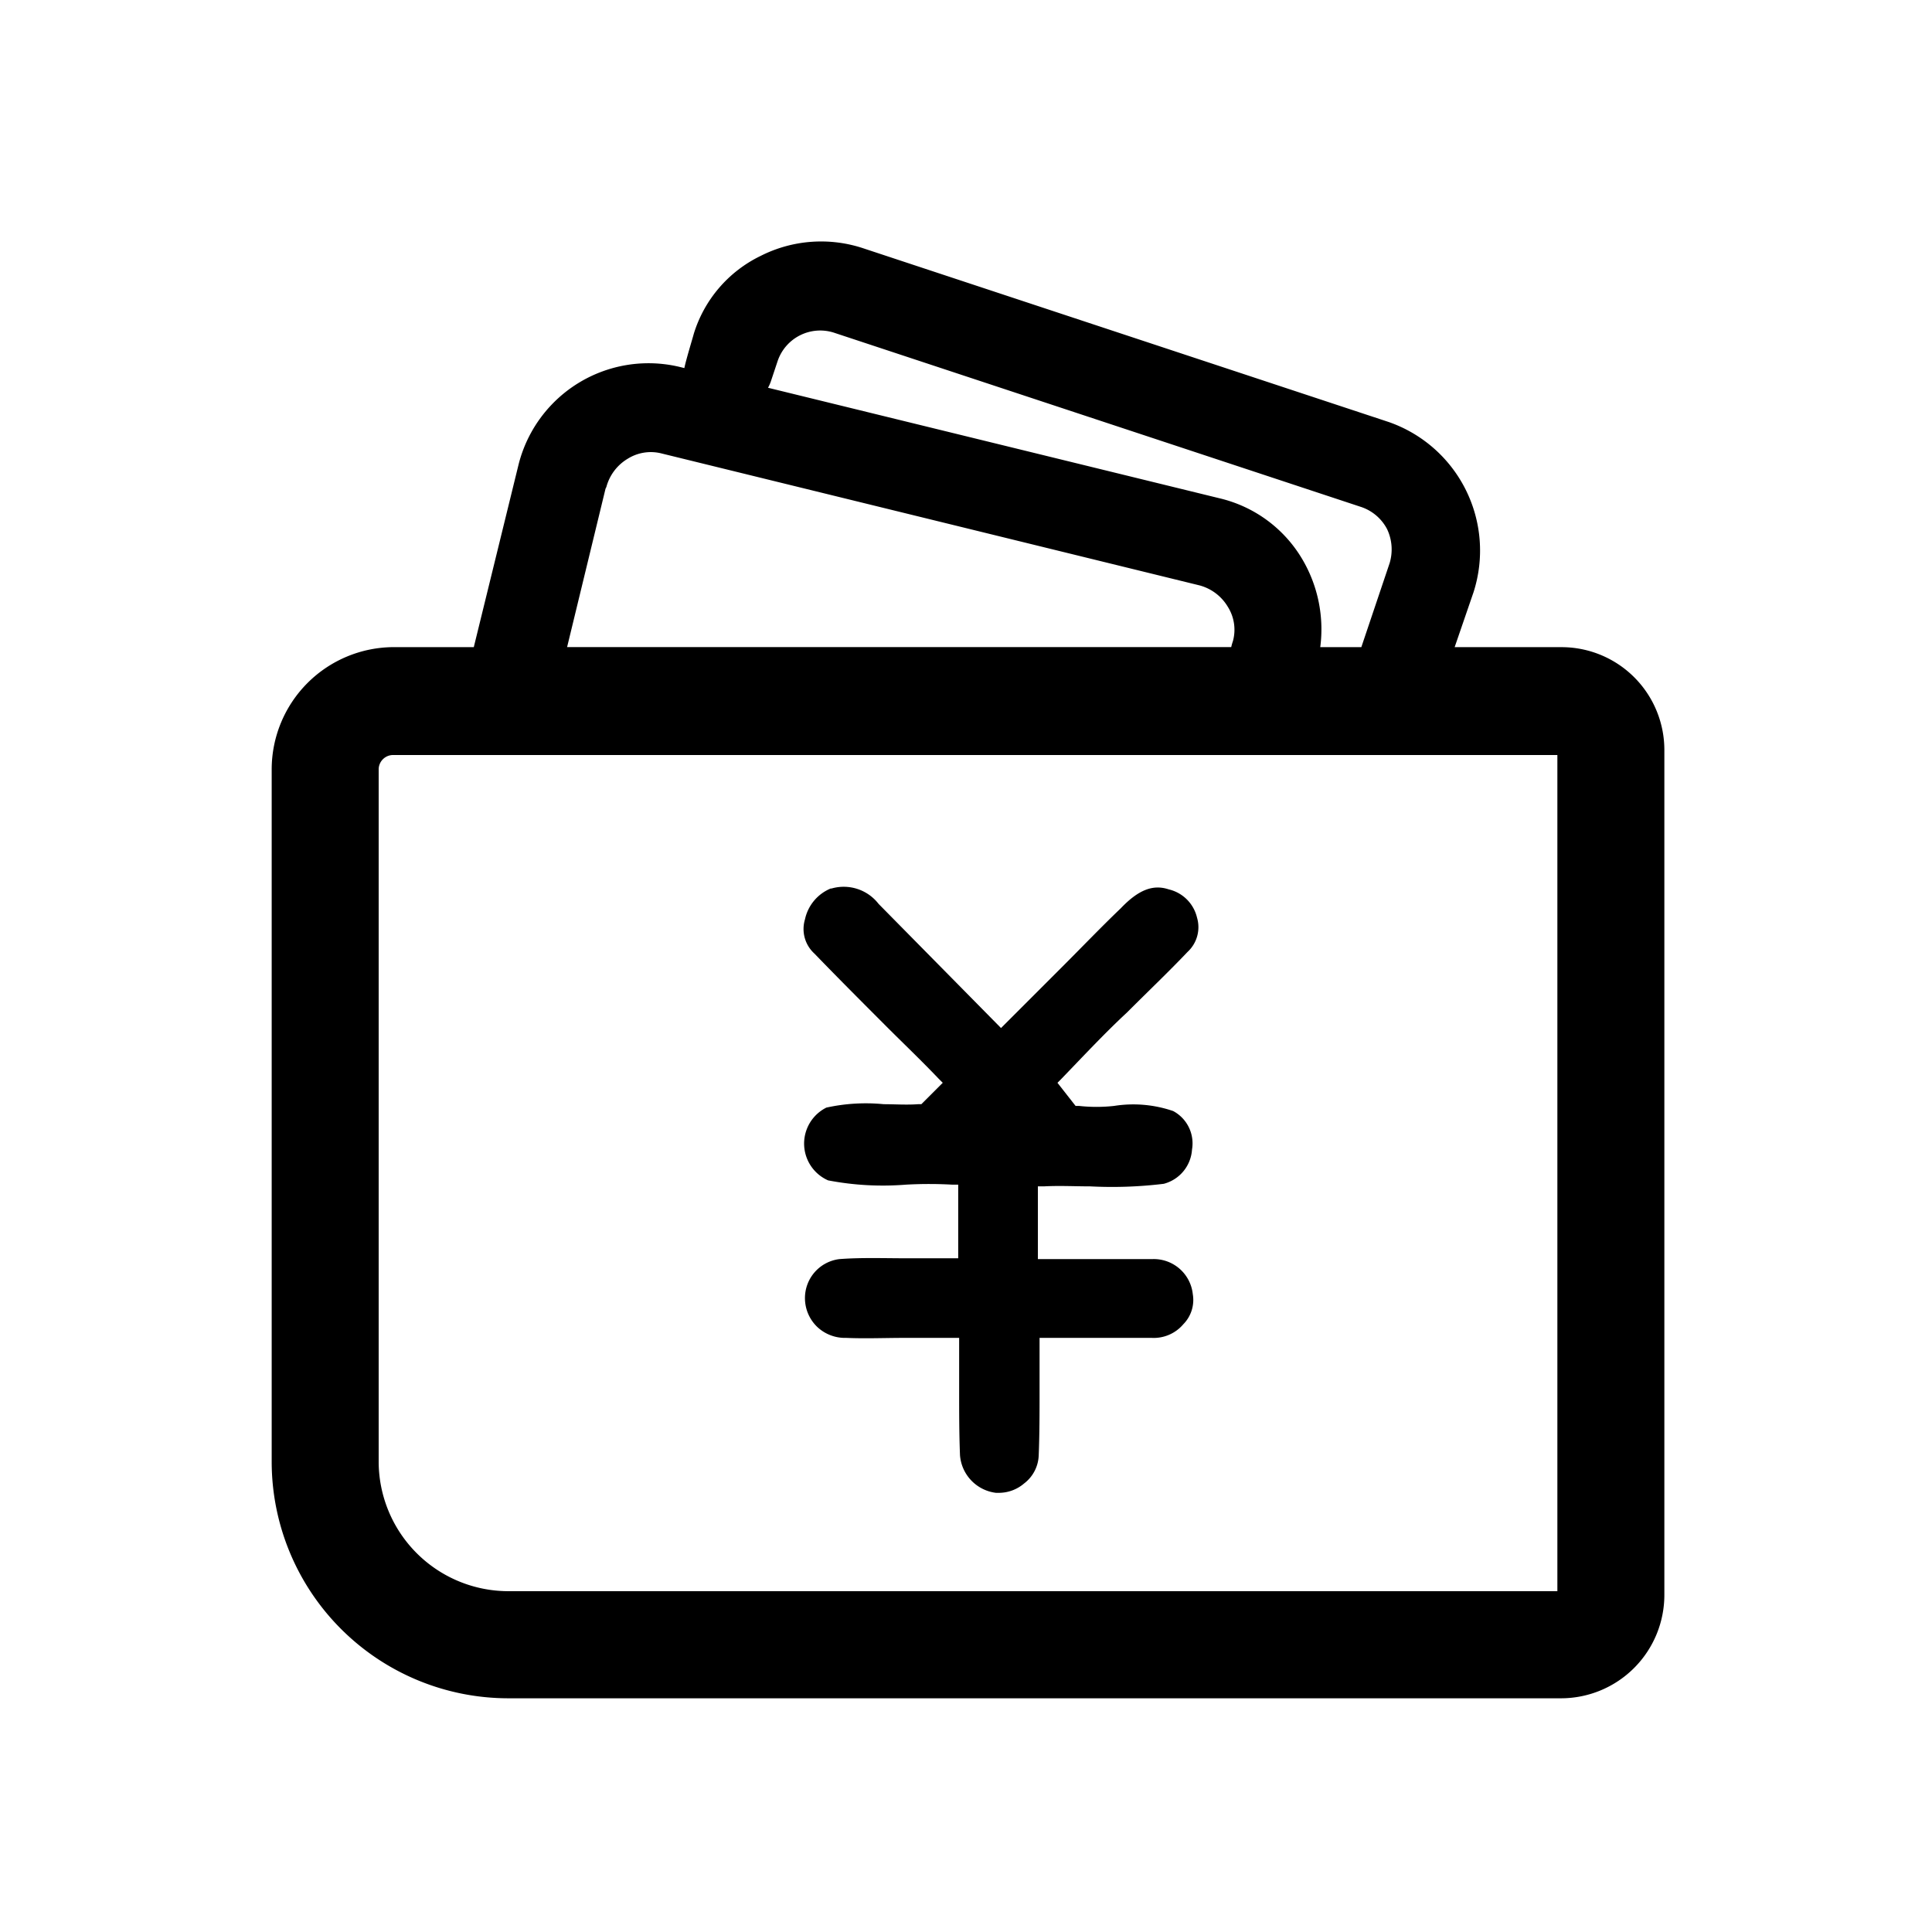 <?xml version="1.0" standalone="no"?><!DOCTYPE svg PUBLIC "-//W3C//DTD SVG 1.1//EN" "http://www.w3.org/Graphics/SVG/1.1/DTD/svg11.dtd"><svg t="1718079816084" class="icon" viewBox="0 0 1024 1024" version="1.1" xmlns="http://www.w3.org/2000/svg" p-id="9338" xmlns:xlink="http://www.w3.org/1999/xlink" width="200" height="200"><path d="M597.232 536.736l0.912-0.912c10.432-10.432 21.328-20.8 31.312-31.312a17.824 17.824 0 0 0 4.992-18.144 20.112 20.112 0 0 0-14.976-14.976c-8.16-2.72-15.872 0-25.408 9.984-10.432 9.984-20.416 20.416-30.848 30.848l-1.808 1.808-28.576 28.576-2.272 2.272-64.88-65.792a23.36 23.36 0 0 0-24.96-8.16h-0.448a22.88 22.88 0 0 0-13.616 16.336 17.6 17.6 0 0 0 4.992 18.144c13.152 13.616 26.768 27.2 38.56 39.024 8.16 8.16 18.144 17.696 27.2 27.2l2.272 2.272-11.344 11.344h-1.808c-5.904 0.448-12.256 0-18.144 0a97.28 97.28 0 0 0-30.4 1.808 21.312 21.312 0 0 0 0.912 38.56 153.6 153.6 0 0 0 41.28 2.272 220.704 220.704 0 0 1 24.496 0h3.2v39.024h-28.144c-10.896 0-23.584-0.448-34.928 0.448a20.8 20.8 0 0 0-18.144 21.328 21.136 21.136 0 0 0 6.4 14.512 21.424 21.424 0 0 0 15.424 5.904c10.432 0.448 19.968 0 31.312 0h28.576v28.128c0 11.344 0 22.688 0.448 34.032a21.76 21.76 0 0 0 19.056 19.968h1.808a20.672 20.672 0 0 0 13.152-4.992 19.6 19.6 0 0 0 7.712-14.976c0.448-11.344 0.448-22.688 0.448-34.032v-28.128h59.44a20.56 20.56 0 0 0 16.784-7.264 18.288 18.288 0 0 0 4.992-15.872 20.8 20.8 0 0 0-21.776-18.608h-60.336V628.8h3.2c8.16-0.448 16.336 0 24.496 0a226.016 226.016 0 0 0 39.024-1.36 20.112 20.112 0 0 0 14.976-18.144 19.424 19.424 0 0 0-9.984-20.416 65.072 65.072 0 0 0-31.312-2.72 84.976 84.976 0 0 1-18.608 0h-1.808l-9.6-12.256 1.808-1.808c11.808-12.224 23.152-24.432 34.944-35.36z" fill="currentColor" p-id="9339"></path><path d="M827.248 343.008h-56.256l9.984-29.04a72.144 72.144 0 0 0-44.912-90.288l-278.56-92.096a70.88 70.88 0 0 0-54.4 4.08 68.064 68.064 0 0 0-35.392 41.28c-0.448 1.808-4.08 13.616-4.992 18.144l-1.808-0.448a71.008 71.008 0 0 0-86.208 52.176l-23.584 96.176h-42.24A64.864 64.864 0 0 0 144 407.872v367.04a125.472 125.472 0 0 0 125.216 125.216h558.032a54.8 54.8 0 0 0 54.896-54.896V397.904a54.512 54.512 0 0 0-54.896-54.896z m-418.752-140.64l3.632-10.896a23.824 23.824 0 0 1 30.4-14.976l278.56 92.096a24.192 24.192 0 0 1 14.064 11.792 25.072 25.072 0 0 1 1.36 18.144l-14.976 44.464h-21.776a73.008 73.008 0 0 0-9.6-46.736 69.424 69.424 0 0 0-44-32.208l-239.088-58.528a22.096 22.096 0 0 0 1.424-3.152z m-87.552 56.64l0.448-0.912a24.928 24.928 0 0 1 11.344-14.976 23.088 23.088 0 0 1 18.144-2.72l284.912 69.872a24.928 24.928 0 0 1 14.976 11.344 22.8 22.8 0 0 1 2.72 18.144 28.912 28.912 0 0 0-0.912 3.2h-352z m504.96 584.352H269.216a68.8 68.8 0 0 1-68.512-68.512V407.888a7.648 7.648 0 0 1 7.712-7.712H825.44v443.2z" fill="currentColor" p-id="9340"></path></svg>
